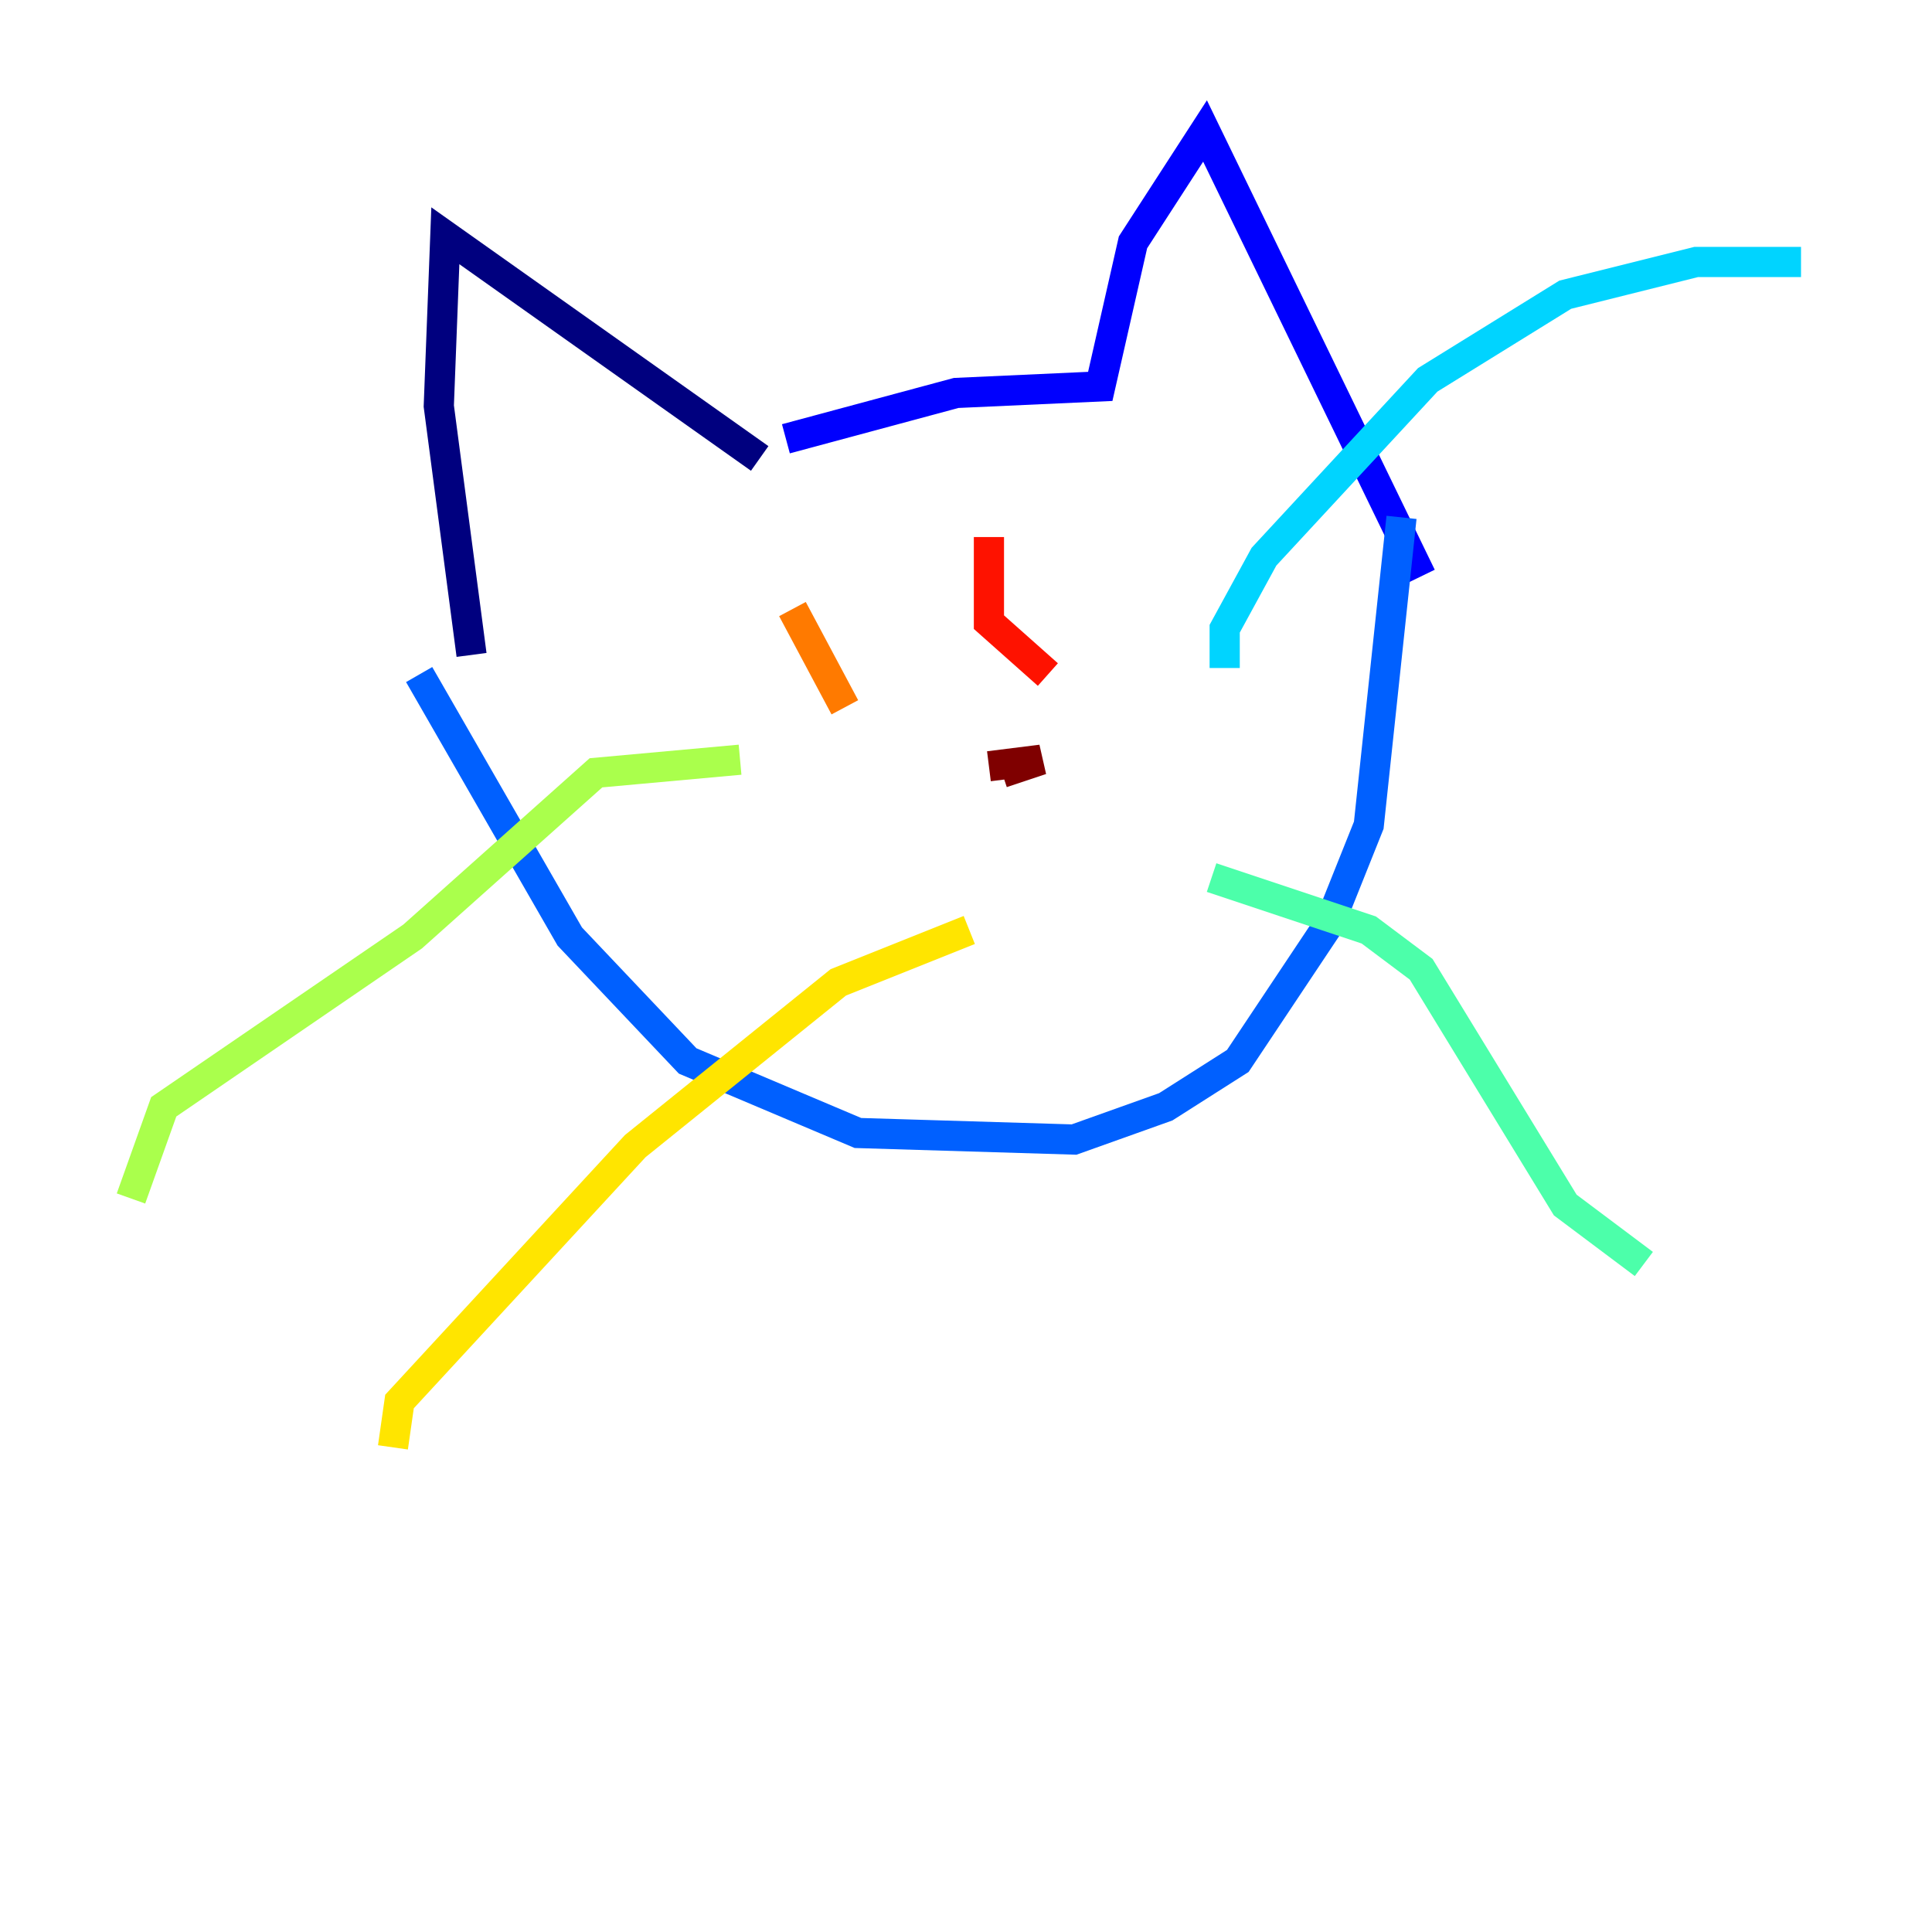 <?xml version="1.0" encoding="utf-8" ?>
<svg baseProfile="tiny" height="128" version="1.2" viewBox="0,0,128,128" width="128" xmlns="http://www.w3.org/2000/svg" xmlns:ev="http://www.w3.org/2001/xml-events" xmlns:xlink="http://www.w3.org/1999/xlink"><defs /><polyline fill="none" points="50.332,30.373 29.505,15.62 29.071,26.902 31.241,43.39" stroke="#00007f" stroke-width="2" /><polyline fill="none" points="52.068,29.071 63.349,26.034 72.895,25.6 75.064,16.054 79.837,8.678 94.156,38.183" stroke="#0000fe" stroke-width="2" /><polyline fill="none" points="27.77,44.691 37.749,62.047 45.559,70.291 56.841,75.064 71.159,75.498 77.234,73.329 82.007,70.291 88.081,61.18 90.685,54.671 92.854,34.278" stroke="#0060ff" stroke-width="2" /><polyline fill="none" points="81.139,44.258 81.139,41.654 83.742,36.881 94.59,25.166 103.702,19.525 112.38,17.356 119.322,17.356" stroke="#00d4ff" stroke-width="2" /><polyline fill="none" points="80.271,58.142 90.685,61.614 94.156,64.217 103.702,79.837 108.909,83.742" stroke="#4cffaa" stroke-width="2" /><polyline fill="none" points="49.031,50.332 39.485,51.2 27.336,62.047 10.848,73.329 8.678,79.403" stroke="#aaff4c" stroke-width="2" /><polyline fill="none" points="64.217,61.614 55.539,65.085 42.088,75.932 26.468,92.854 26.034,95.891" stroke="#ffe500" stroke-width="2" /><polyline fill="none" points="52.502,40.352 55.973,46.861" stroke="#ff7a00" stroke-width="2" /><polyline fill="none" points="65.519,35.58 65.519,41.22 69.424,44.691" stroke="#fe1200" stroke-width="2" /><polyline fill="none" points="65.519,50.766 68.99,50.332 66.386,51.2" stroke="#7f0000" stroke-width="2" /></svg>